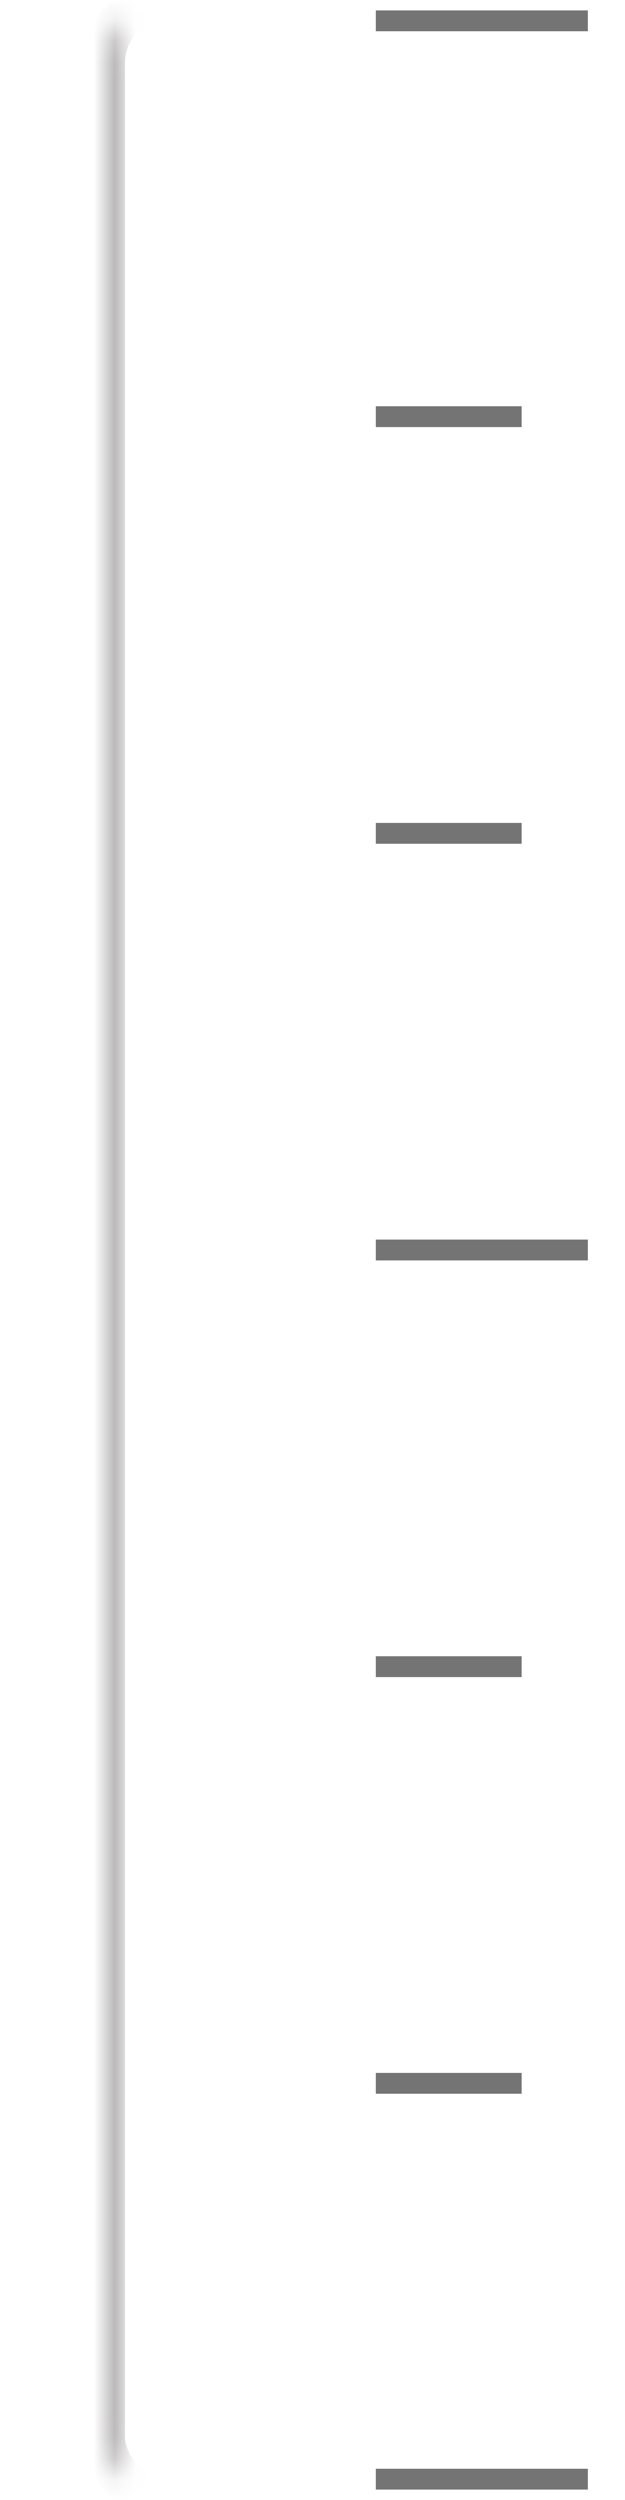 <?xml version="1.0" encoding="UTF-8"?>
<svg width="30px" height="120px" viewBox="0 0 30 120" version="1.1" xmlns="http://www.w3.org/2000/svg" xmlns:xlink="http://www.w3.org/1999/xlink">
    <!-- Generator: Sketch 41.2 (35397) - http://www.bohemiancoding.com/sketch -->
    <title>Group</title>
    <desc>Created with Sketch.</desc>
    <defs>
        <rect id="path-1" x="5" y="0.5" width="6.025" height="120" rx="3.012"></rect>
        <mask id="mask-2" maskContentUnits="userSpaceOnUse" maskUnits="objectBoundingBox" x="0" y="0" width="6.025" height="120" fill="white">
            <use xlink:href="#path-1"></use>
        </mask>
    </defs>
    <g id="Page-1" stroke="none" stroke-width="1" fill="none" fill-rule="evenodd">
        <g id="Artboard" transform="translate(-154, -141)">
            <g id="Group" transform="translate(154, 140.5)">
                <use id="Rectangle" stroke="#BBB9B9" mask="url(#mask-2)" stroke-width="2" xlink:href="#path-1"></use>
                <path d="M18.539,119.5 L27.717,119.5" id="Line-Copy-13" stroke="#747474" stroke-linecap="square"></path>
                <path d="M18.539,100.5 L24.539,100.5" id="Line-Copy-12" stroke="#747474" stroke-linecap="square"></path>
                <path d="M18.539,80.5 L24.539,80.5" id="Line-Copy-11" stroke="#747474" stroke-linecap="square"></path>
                <path d="M18.539,60.5 L27.717,60.5" id="Line-Copy-10" stroke="#747474" stroke-linecap="square"></path>
                <path d="M18.539,40.5 L24.539,40.5" id="Line-Copy-9" stroke="#747474" stroke-linecap="square"></path>
                <path d="M18.539,20.5 L24.539,20.5" id="Line-Copy-8" stroke="#747474" stroke-linecap="square"></path>
                <path d="M18.539,1.5 L27.717,1.5" id="Line-Copy-7" stroke="#747474" stroke-linecap="square"></path>
            </g>
        </g>
    </g>
</svg>